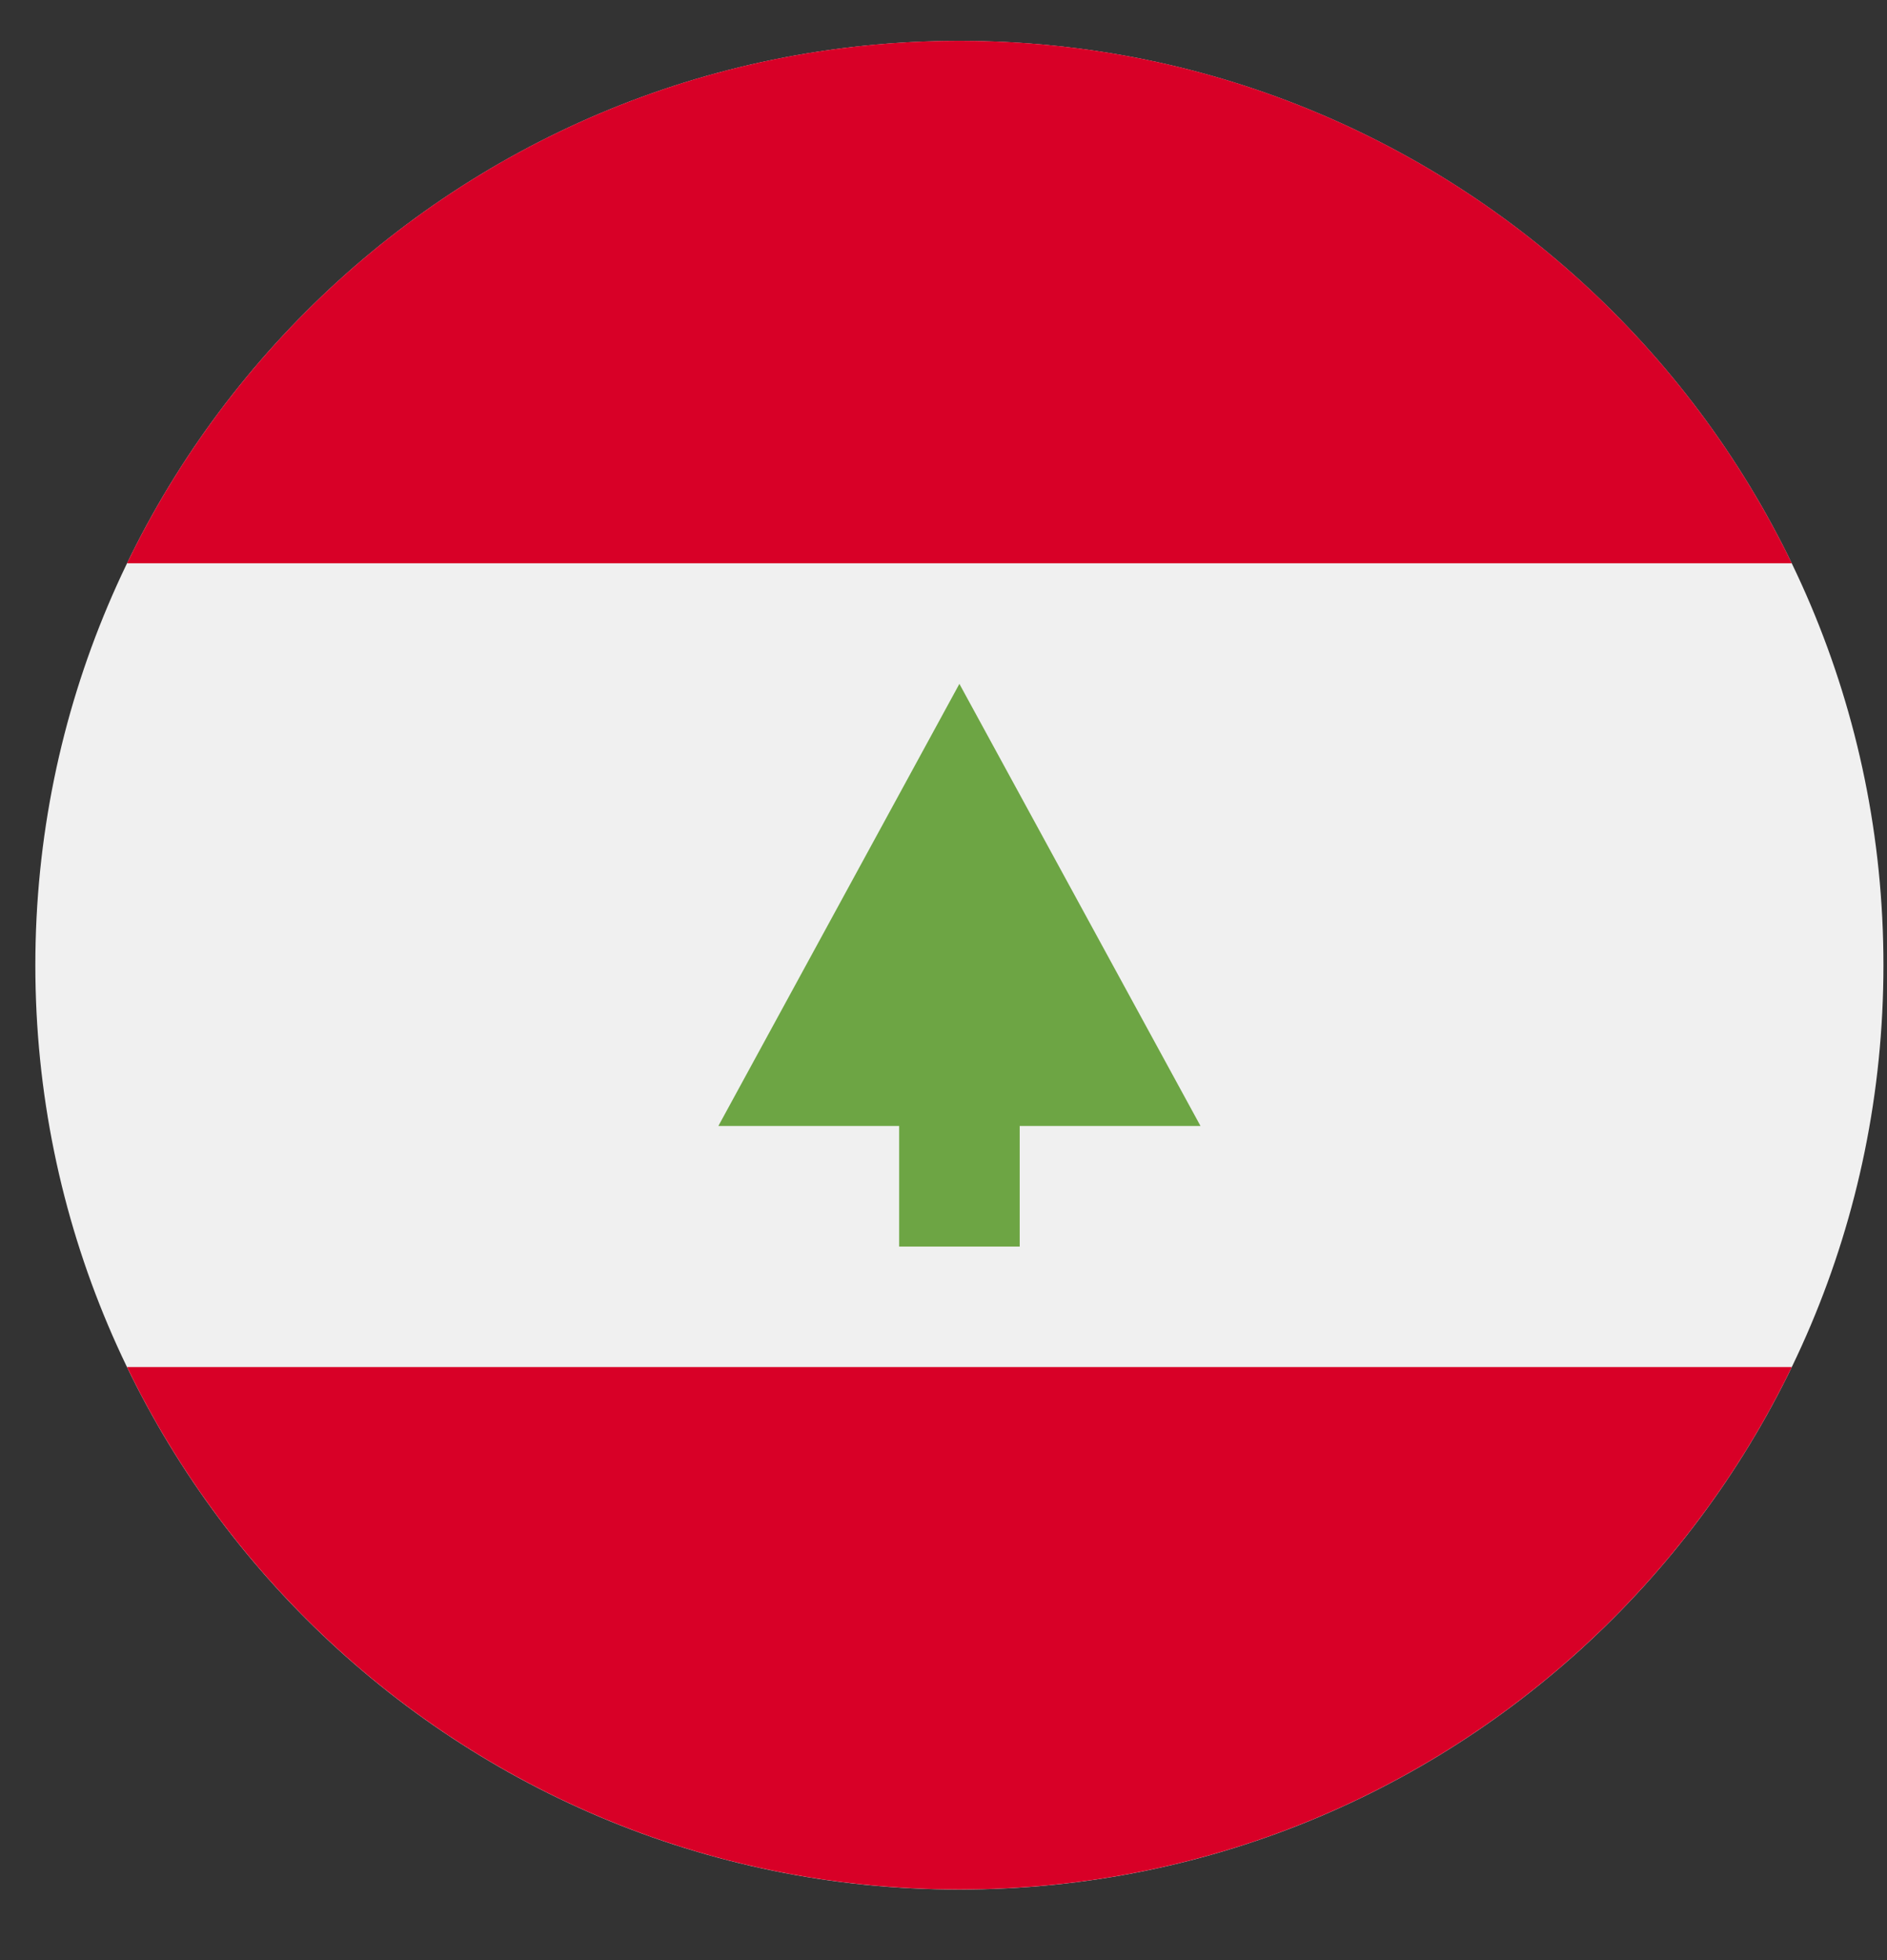 <svg width="26" height="27" viewBox="0 0 26 27" fill="none" xmlns="http://www.w3.org/2000/svg">
<rect x="0" y="0" width="26" height="27" fill="#333333" stroke="none"/>
<g clip-path="url(#clip0_548_5152)">
<path d="M13.219 26.028C20.251 26.028 25.951 20.328 25.951 13.296C25.951 6.264 20.251 0.563 13.219 0.563C6.187 0.563 0.487 6.264 0.487 13.296C0.487 20.328 6.187 26.028 13.219 26.028Z" fill="#F0F0F0"/>
<path d="M13.219 0.562C8.171 0.562 3.81 3.5 1.75 7.759H24.688C22.629 3.5 18.267 0.562 13.219 0.562V0.562Z" fill="#D80027"/>
<path d="M13.219 26.027C18.267 26.027 22.629 23.089 24.688 18.831H1.75C3.81 23.089 8.171 26.027 13.219 26.027Z" fill="#D80027"/>
<path d="M16.541 15.51L13.219 9.42L9.898 15.51H12.389V17.171H14.05V15.51H16.541Z" fill="#6DA544"/>
</g>
<defs>
<clipPath id="clip0_548_5152">
<rect width="25.464" height="25.464" fill="white" transform="translate(0.487 0.563)"/>
</clipPath>
</defs>
</svg>
